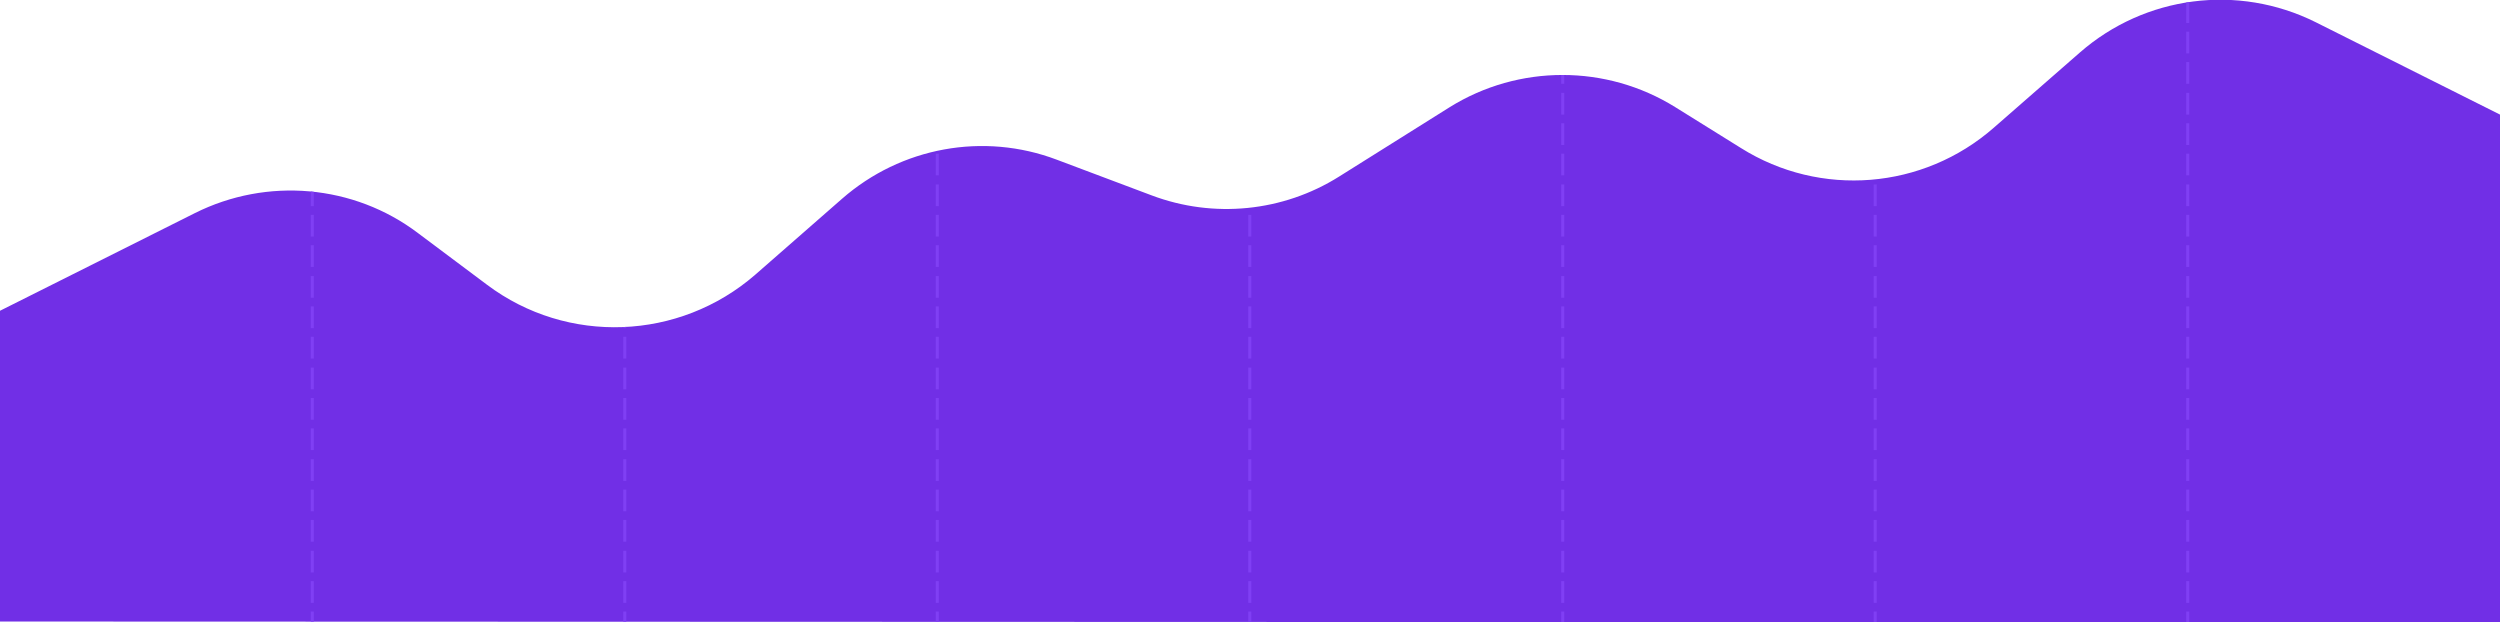 <?xml version="1.0" encoding="utf-8"?>
<!-- Generator: Adobe Illustrator 18.1.1, SVG Export Plug-In . SVG Version: 6.00 Build 0)  -->
<svg version="1.1" id="Layer_1" xmlns="http://www.w3.org/2000/svg" xmlns:xlink="http://www.w3.org/1999/xlink" x="0px" y="0px"
	 viewBox="0 0 576 143.4" enable-background="new 0 0 576 143.4" xml:space="preserve" preserveAspectRatio="none">
<path fill="#712FE6" d="M0,71.6l44.9-22.5c16.6-8.3,36.6-6.6,51.4,4.6l15.9,11.9c18.5,13.9,44.3,12.9,61.8-2.3l20-17.5
	c13.6-11.9,32.6-15.4,49.5-9l21.8,8.2c14.3,5.4,30.3,3.8,43.2-4.3L334,24.7c15.9-9.9,36.1-9.9,52,0l15.1,9.4
	c18.3,11.5,42,9.6,58.3-4.7l19.8-17.3c15-13.1,36.4-15.9,54.3-7L576,26.4v117L0,143.2V71.6z"/>
<g>
	<defs>
		<path id="SVGID_1_" d="M0,71.6l44.9-22.5c16.6-8.3,36.6-6.6,51.4,4.6l15.9,11.9c18.5,13.9,44.3,12.9,61.8-2.3l20-17.5
			c13.6-11.9,32.6-15.4,49.5-9l21.8,8.2c14.3,5.4,30.3,3.8,43.2-4.3L334,24.7c15.9-9.9,36.1-9.9,52,0l15.1,9.4
			c18.3,11.5,42,9.6,58.3-4.7l19.8-17.3c15-13.1,36.4-15.9,54.3-7L576,26.4v117L0,143.2V71.6z"/>
	</defs>
	<clipPath id="SVGID_2_">
		<use xlink:href="#SVGID_1_"  overflow="visible"/>
	</clipPath>
	<g clip-path="url(#SVGID_2_)">
		<rect x="71.6" y="-60.5" fill="#803FF4" width="0.7" height="2.5"/>
		<rect x="71.6" y="7.3" fill="#803FF4" width="0.7" height="5"/>
		<rect x="71.6" y="0.3" fill="#803FF4" width="0.7" height="5"/>
		<rect x="71.6" y="14.3" fill="#803FF4" width="0.7" height="5"/>
		<rect x="71.6" y="-6.8" fill="#803FF4" width="0.7" height="5"/>
		<rect x="71.6" y="35.4" fill="#803FF4" width="0.7" height="5"/>
		<rect x="71.6" y="21.4" fill="#803FF4" width="0.7" height="5"/>
		<rect x="71.6" y="28.4" fill="#803FF4" width="0.7" height="5"/>
		<rect x="71.6" y="-34.9" fill="#803FF4" width="0.7" height="5"/>
		<rect x="71.6" y="-41.9" fill="#803FF4" width="0.7" height="5"/>
		<rect x="71.6" y="-13.8" fill="#803FF4" width="0.7" height="5"/>
		<rect x="71.6" y="-49" fill="#803FF4" width="0.7" height="5"/>
		<rect x="71.6" y="-27.9" fill="#803FF4" width="0.7" height="5"/>
		<rect x="71.6" y="-20.8" fill="#803FF4" width="0.7" height="5"/>
		<rect x="71.6" y="-56" fill="#803FF4" width="0.7" height="5"/>
		<rect x="71.6" y="91.7" fill="#803FF4" width="0.7" height="5"/>
		<rect x="71.6" y="105.8" fill="#803FF4" width="0.7" height="5"/>
		<rect x="71.6" y="98.7" fill="#803FF4" width="0.7" height="5"/>
		<rect x="71.6" y="112.8" fill="#803FF4" width="0.7" height="5"/>
		<rect x="71.6" y="42.5" fill="#803FF4" width="0.7" height="5"/>
		<rect x="71.6" y="119.8" fill="#803FF4" width="0.7" height="5"/>
		<rect x="71.6" y="126.9" fill="#803FF4" width="0.7" height="5"/>
		<rect x="71.6" y="133.9" fill="#803FF4" width="0.7" height="5"/>
		<rect x="71.6" y="56.5" fill="#803FF4" width="0.7" height="5"/>
		<rect x="71.6" y="49.5" fill="#803FF4" width="0.7" height="5"/>
		<rect x="71.6" y="63.6" fill="#803FF4" width="0.7" height="5"/>
		<rect x="71.6" y="70.6" fill="#803FF4" width="0.7" height="5"/>
		<rect x="71.6" y="84.7" fill="#803FF4" width="0.7" height="5"/>
		<rect x="71.6" y="77.6" fill="#803FF4" width="0.7" height="5"/>
		<rect x="71.6" y="140.9" fill="#803FF4" width="0.7" height="2.5"/>
		<rect x="143.6" y="-60.5" fill="#803FF4" width="0.7" height="2.5"/>
		<rect x="143.6" y="-6.8" fill="#803FF4" width="0.7" height="5"/>
		<rect x="143.6" y="-13.8" fill="#803FF4" width="0.7" height="5"/>
		<rect x="143.6" y="7.3" fill="#803FF4" width="0.7" height="5"/>
		<rect x="143.6" y="28.4" fill="#803FF4" width="0.7" height="5"/>
		<rect x="143.6" y="-20.8" fill="#803FF4" width="0.7" height="5"/>
		<rect x="143.6" y="14.3" fill="#803FF4" width="0.7" height="5"/>
		<rect x="143.6" y="21.4" fill="#803FF4" width="0.7" height="5"/>
		<rect x="143.6" y="-49" fill="#803FF4" width="0.7" height="5"/>
		<rect x="143.6" y="-27.9" fill="#803FF4" width="0.7" height="5"/>
		<rect x="143.6" y="35.4" fill="#803FF4" width="0.7" height="5"/>
		<rect x="143.6" y="-56" fill="#803FF4" width="0.7" height="5"/>
		<rect x="143.6" y="-41.9" fill="#803FF4" width="0.7" height="5"/>
		<rect x="143.6" y="-34.9" fill="#803FF4" width="0.7" height="5"/>
		<rect x="143.6" y="0.3" fill="#803FF4" width="0.7" height="5"/>
		<rect x="143.6" y="105.8" fill="#803FF4" width="0.7" height="5"/>
		<rect x="143.6" y="91.7" fill="#803FF4" width="0.7" height="5"/>
		<rect x="143.6" y="98.7" fill="#803FF4" width="0.7" height="5"/>
		<rect x="143.6" y="112.8" fill="#803FF4" width="0.7" height="5"/>
		<rect x="143.6" y="119.8" fill="#803FF4" width="0.7" height="5"/>
		<rect x="143.6" y="133.9" fill="#803FF4" width="0.7" height="5"/>
		<rect x="143.6" y="126.9" fill="#803FF4" width="0.7" height="5"/>
		<rect x="143.6" y="42.5" fill="#803FF4" width="0.7" height="5"/>
		<rect x="143.6" y="84.7" fill="#803FF4" width="0.7" height="5"/>
		<rect x="143.6" y="49.5" fill="#803FF4" width="0.7" height="5"/>
		<rect x="143.6" y="63.6" fill="#803FF4" width="0.7" height="5"/>
		<rect x="143.6" y="56.5" fill="#803FF4" width="0.7" height="5"/>
		<rect x="143.6" y="70.6" fill="#803FF4" width="0.7" height="5"/>
		<rect x="143.6" y="77.6" fill="#803FF4" width="0.7" height="5"/>
		<rect x="143.6" y="140.9" fill="#803FF4" width="0.7" height="2.5"/>
		<rect x="215.6" y="-60.5" fill="#803FF4" width="0.7" height="2.5"/>
		<rect x="215.6" y="-13.8" fill="#803FF4" width="0.7" height="5"/>
		<rect x="215.6" y="0.3" fill="#803FF4" width="0.7" height="5"/>
		<rect x="215.6" y="35.4" fill="#803FF4" width="0.7" height="5"/>
		<rect x="215.6" y="28.4" fill="#803FF4" width="0.7" height="5"/>
		<rect x="215.6" y="14.3" fill="#803FF4" width="0.7" height="5"/>
		<rect x="215.6" y="21.4" fill="#803FF4" width="0.7" height="5"/>
		<rect x="215.6" y="7.3" fill="#803FF4" width="0.7" height="5"/>
		<rect x="215.6" y="-49" fill="#803FF4" width="0.7" height="5"/>
		<rect x="215.6" y="-41.9" fill="#803FF4" width="0.7" height="5"/>
		<rect x="215.6" y="-56" fill="#803FF4" width="0.7" height="5"/>
		<rect x="215.6" y="-34.9" fill="#803FF4" width="0.7" height="5"/>
		<rect x="215.6" y="-20.8" fill="#803FF4" width="0.7" height="5"/>
		<rect x="215.6" y="-27.9" fill="#803FF4" width="0.7" height="5"/>
		<rect x="215.6" y="-6.8" fill="#803FF4" width="0.7" height="5"/>
		<rect x="215.6" y="112.8" fill="#803FF4" width="0.7" height="5"/>
		<rect x="215.6" y="105.8" fill="#803FF4" width="0.7" height="5"/>
		<rect x="215.6" y="98.7" fill="#803FF4" width="0.7" height="5"/>
		<rect x="215.6" y="91.7" fill="#803FF4" width="0.7" height="5"/>
		<rect x="215.6" y="133.9" fill="#803FF4" width="0.7" height="5"/>
		<rect x="215.6" y="119.8" fill="#803FF4" width="0.7" height="5"/>
		<rect x="215.6" y="126.9" fill="#803FF4" width="0.7" height="5"/>
		<rect x="215.6" y="84.7" fill="#803FF4" width="0.7" height="5"/>
		<rect x="215.6" y="63.6" fill="#803FF4" width="0.7" height="5"/>
		<rect x="215.6" y="56.5" fill="#803FF4" width="0.7" height="5"/>
		<rect x="215.6" y="49.5" fill="#803FF4" width="0.7" height="5"/>
		<rect x="215.6" y="70.6" fill="#803FF4" width="0.7" height="5"/>
		<rect x="215.6" y="77.6" fill="#803FF4" width="0.7" height="5"/>
		<rect x="215.6" y="42.5" fill="#803FF4" width="0.7" height="5"/>
		<rect x="215.6" y="140.9" fill="#803FF4" width="0.7" height="2.5"/>
		<rect x="287.6" y="-60.5" fill="#803FF4" width="0.7" height="2.5"/>
		<rect x="287.6" y="70.6" fill="#803FF4" width="0.7" height="5"/>
		<rect x="287.6" y="42.5" fill="#803FF4" width="0.7" height="5"/>
		<rect x="287.6" y="84.7" fill="#803FF4" width="0.7" height="5"/>
		<rect x="287.6" y="49.5" fill="#803FF4" width="0.7" height="5"/>
		<rect x="287.6" y="63.6" fill="#803FF4" width="0.7" height="5"/>
		<rect x="287.6" y="91.7" fill="#803FF4" width="0.7" height="5"/>
		<rect x="287.6" y="56.5" fill="#803FF4" width="0.7" height="5"/>
		<rect x="287.6" y="119.8" fill="#803FF4" width="0.7" height="5"/>
		<rect x="287.6" y="126.9" fill="#803FF4" width="0.7" height="5"/>
		<rect x="287.6" y="133.9" fill="#803FF4" width="0.7" height="5"/>
		<rect x="287.6" y="98.7" fill="#803FF4" width="0.7" height="5"/>
		<rect x="287.6" y="105.8" fill="#803FF4" width="0.7" height="5"/>
		<rect x="287.6" y="112.8" fill="#803FF4" width="0.7" height="5"/>
		<rect x="287.6" y="77.6" fill="#803FF4" width="0.7" height="5"/>
		<rect x="287.6" y="35.4" fill="#803FF4" width="0.7" height="5"/>
		<rect x="287.6" y="-34.9" fill="#803FF4" width="0.7" height="5"/>
		<rect x="287.6" y="-20.8" fill="#803FF4" width="0.7" height="5"/>
		<rect x="287.6" y="-27.9" fill="#803FF4" width="0.7" height="5"/>
		<rect x="287.6" y="-56" fill="#803FF4" width="0.7" height="5"/>
		<rect x="287.6" y="-41.9" fill="#803FF4" width="0.7" height="5"/>
		<rect x="287.6" y="-49" fill="#803FF4" width="0.7" height="5"/>
		<rect x="287.6" y="-13.8" fill="#803FF4" width="0.7" height="5"/>
		<rect x="287.6" y="14.3" fill="#803FF4" width="0.7" height="5"/>
		<rect x="287.6" y="21.4" fill="#803FF4" width="0.7" height="5"/>
		<rect x="287.6" y="28.4" fill="#803FF4" width="0.7" height="5"/>
		<rect x="287.6" y="0.3" fill="#803FF4" width="0.7" height="5"/>
		<rect x="287.6" y="7.3" fill="#803FF4" width="0.7" height="5"/>
		<rect x="287.6" y="-6.8" fill="#803FF4" width="0.7" height="5"/>
		<rect x="287.6" y="140.9" fill="#803FF4" width="0.7" height="2.5"/>
		<rect x="359.7" y="-60.5" fill="#803FF4" width="0.7" height="2.5"/>
		<rect x="359.7" y="7.3" fill="#803FF4" width="0.7" height="5"/>
		<rect x="359.7" y="0.3" fill="#803FF4" width="0.7" height="5"/>
		<rect x="359.7" y="14.3" fill="#803FF4" width="0.7" height="5"/>
		<rect x="359.7" y="-6.8" fill="#803FF4" width="0.7" height="5"/>
		<rect x="359.7" y="28.4" fill="#803FF4" width="0.7" height="5"/>
		<rect x="359.7" y="21.4" fill="#803FF4" width="0.7" height="5"/>
		<rect x="359.7" y="-27.9" fill="#803FF4" width="0.7" height="5"/>
		<rect x="359.7" y="-41.9" fill="#803FF4" width="0.7" height="5"/>
		<rect x="359.7" y="-13.8" fill="#803FF4" width="0.7" height="5"/>
		<rect x="359.7" y="-34.9" fill="#803FF4" width="0.7" height="5"/>
		<rect x="359.7" y="-49" fill="#803FF4" width="0.7" height="5"/>
		<rect x="359.7" y="-20.8" fill="#803FF4" width="0.7" height="5"/>
		<rect x="359.7" y="35.4" fill="#803FF4" width="0.7" height="5"/>
		<rect x="359.7" y="-56" fill="#803FF4" width="0.7" height="5"/>
		<rect x="359.7" y="105.8" fill="#803FF4" width="0.7" height="5"/>
		<rect x="359.7" y="112.8" fill="#803FF4" width="0.7" height="5"/>
		<rect x="359.7" y="98.7" fill="#803FF4" width="0.7" height="5"/>
		<rect x="359.7" y="91.7" fill="#803FF4" width="0.7" height="5"/>
		<rect x="359.7" y="119.8" fill="#803FF4" width="0.7" height="5"/>
		<rect x="359.7" y="42.5" fill="#803FF4" width="0.7" height="5"/>
		<rect x="359.7" y="126.9" fill="#803FF4" width="0.7" height="5"/>
		<rect x="359.7" y="133.9" fill="#803FF4" width="0.7" height="5"/>
		<rect x="359.7" y="56.5" fill="#803FF4" width="0.7" height="5"/>
		<rect x="359.7" y="63.6" fill="#803FF4" width="0.7" height="5"/>
		<rect x="359.7" y="84.7" fill="#803FF4" width="0.7" height="5"/>
		<rect x="359.7" y="49.5" fill="#803FF4" width="0.7" height="5"/>
		<rect x="359.7" y="77.6" fill="#803FF4" width="0.7" height="5"/>
		<rect x="359.7" y="70.6" fill="#803FF4" width="0.7" height="5"/>
		<rect x="359.7" y="140.9" fill="#803FF4" width="0.7" height="2.5"/>
		<rect x="431.7" y="-60.5" fill="#803FF4" width="0.7" height="2.5"/>
		<rect x="431.7" y="0.3" fill="#803FF4" width="0.7" height="5"/>
		<rect x="431.7" y="-6.8" fill="#803FF4" width="0.7" height="5"/>
		<rect x="431.7" y="14.3" fill="#803FF4" width="0.7" height="5"/>
		<rect x="431.7" y="-13.8" fill="#803FF4" width="0.7" height="5"/>
		<rect x="431.7" y="28.4" fill="#803FF4" width="0.7" height="5"/>
		<rect x="431.7" y="21.4" fill="#803FF4" width="0.7" height="5"/>
		<rect x="431.7" y="35.4" fill="#803FF4" width="0.7" height="5"/>
		<rect x="431.7" y="-20.8" fill="#803FF4" width="0.7" height="5"/>
		<rect x="431.7" y="-41.9" fill="#803FF4" width="0.7" height="5"/>
		<rect x="431.7" y="-56" fill="#803FF4" width="0.7" height="5"/>
		<rect x="431.7" y="-49" fill="#803FF4" width="0.7" height="5"/>
		<rect x="431.7" y="-34.9" fill="#803FF4" width="0.7" height="5"/>
		<rect x="431.7" y="-27.9" fill="#803FF4" width="0.7" height="5"/>
		<rect x="431.7" y="7.3" fill="#803FF4" width="0.7" height="5"/>
		<rect x="431.7" y="112.8" fill="#803FF4" width="0.7" height="5"/>
		<rect x="431.7" y="105.8" fill="#803FF4" width="0.7" height="5"/>
		<rect x="431.7" y="98.7" fill="#803FF4" width="0.7" height="5"/>
		<rect x="431.7" y="119.8" fill="#803FF4" width="0.7" height="5"/>
		<rect x="431.7" y="42.5" fill="#803FF4" width="0.7" height="5"/>
		<rect x="431.7" y="126.9" fill="#803FF4" width="0.7" height="5"/>
		<rect x="431.7" y="133.9" fill="#803FF4" width="0.7" height="5"/>
		<rect x="431.7" y="63.6" fill="#803FF4" width="0.7" height="5"/>
		<rect x="431.7" y="56.5" fill="#803FF4" width="0.7" height="5"/>
		<rect x="431.7" y="49.5" fill="#803FF4" width="0.7" height="5"/>
		<rect x="431.7" y="70.6" fill="#803FF4" width="0.7" height="5"/>
		<rect x="431.7" y="77.6" fill="#803FF4" width="0.7" height="5"/>
		<rect x="431.7" y="84.7" fill="#803FF4" width="0.7" height="5"/>
		<rect x="431.7" y="91.7" fill="#803FF4" width="0.7" height="5"/>
		<rect x="431.7" y="140.9" fill="#803FF4" width="0.7" height="2.5"/>
		<rect x="503.7" y="-60.5" fill="#803FF4" width="0.7" height="2.5"/>
		<rect x="503.7" y="0.3" fill="#803FF4" width="0.7" height="5"/>
		<rect x="503.7" y="-6.8" fill="#803FF4" width="0.7" height="5"/>
		<rect x="503.7" y="-13.8" fill="#803FF4" width="0.7" height="5"/>
		<rect x="503.7" y="7.3" fill="#803FF4" width="0.7" height="5"/>
		<rect x="503.7" y="28.4" fill="#803FF4" width="0.7" height="5"/>
		<rect x="503.7" y="14.3" fill="#803FF4" width="0.7" height="5"/>
		<rect x="503.7" y="21.4" fill="#803FF4" width="0.7" height="5"/>
		<rect x="503.7" y="-41.9" fill="#803FF4" width="0.7" height="5"/>
		<rect x="503.7" y="-20.8" fill="#803FF4" width="0.7" height="5"/>
		<rect x="503.7" y="-56" fill="#803FF4" width="0.7" height="5"/>
		<rect x="503.7" y="35.4" fill="#803FF4" width="0.7" height="5"/>
		<rect x="503.7" y="-49" fill="#803FF4" width="0.7" height="5"/>
		<rect x="503.7" y="-27.9" fill="#803FF4" width="0.7" height="5"/>
		<rect x="503.7" y="-34.9" fill="#803FF4" width="0.7" height="5"/>
		<rect x="503.7" y="105.8" fill="#803FF4" width="0.7" height="5"/>
		<rect x="503.7" y="42.5" fill="#803FF4" width="0.7" height="5"/>
		<rect x="503.7" y="91.7" fill="#803FF4" width="0.7" height="5"/>
		<rect x="503.7" y="98.7" fill="#803FF4" width="0.7" height="5"/>
		<rect x="503.7" y="119.8" fill="#803FF4" width="0.7" height="5"/>
		<rect x="503.7" y="133.9" fill="#803FF4" width="0.7" height="5"/>
		<rect x="503.7" y="126.9" fill="#803FF4" width="0.7" height="5"/>
		<rect x="503.7" y="112.8" fill="#803FF4" width="0.7" height="5"/>
		<rect x="503.7" y="63.6" fill="#803FF4" width="0.7" height="5"/>
		<rect x="503.7" y="56.5" fill="#803FF4" width="0.7" height="5"/>
		<rect x="503.7" y="49.5" fill="#803FF4" width="0.7" height="5"/>
		<rect x="503.7" y="77.6" fill="#803FF4" width="0.7" height="5"/>
		<rect x="503.7" y="84.7" fill="#803FF4" width="0.7" height="5"/>
		<rect x="503.7" y="70.6" fill="#803FF4" width="0.7" height="5"/>
		<rect x="503.7" y="140.9" fill="#803FF4" width="0.7" height="2.5"/>
	</g>
</g>
</svg>
